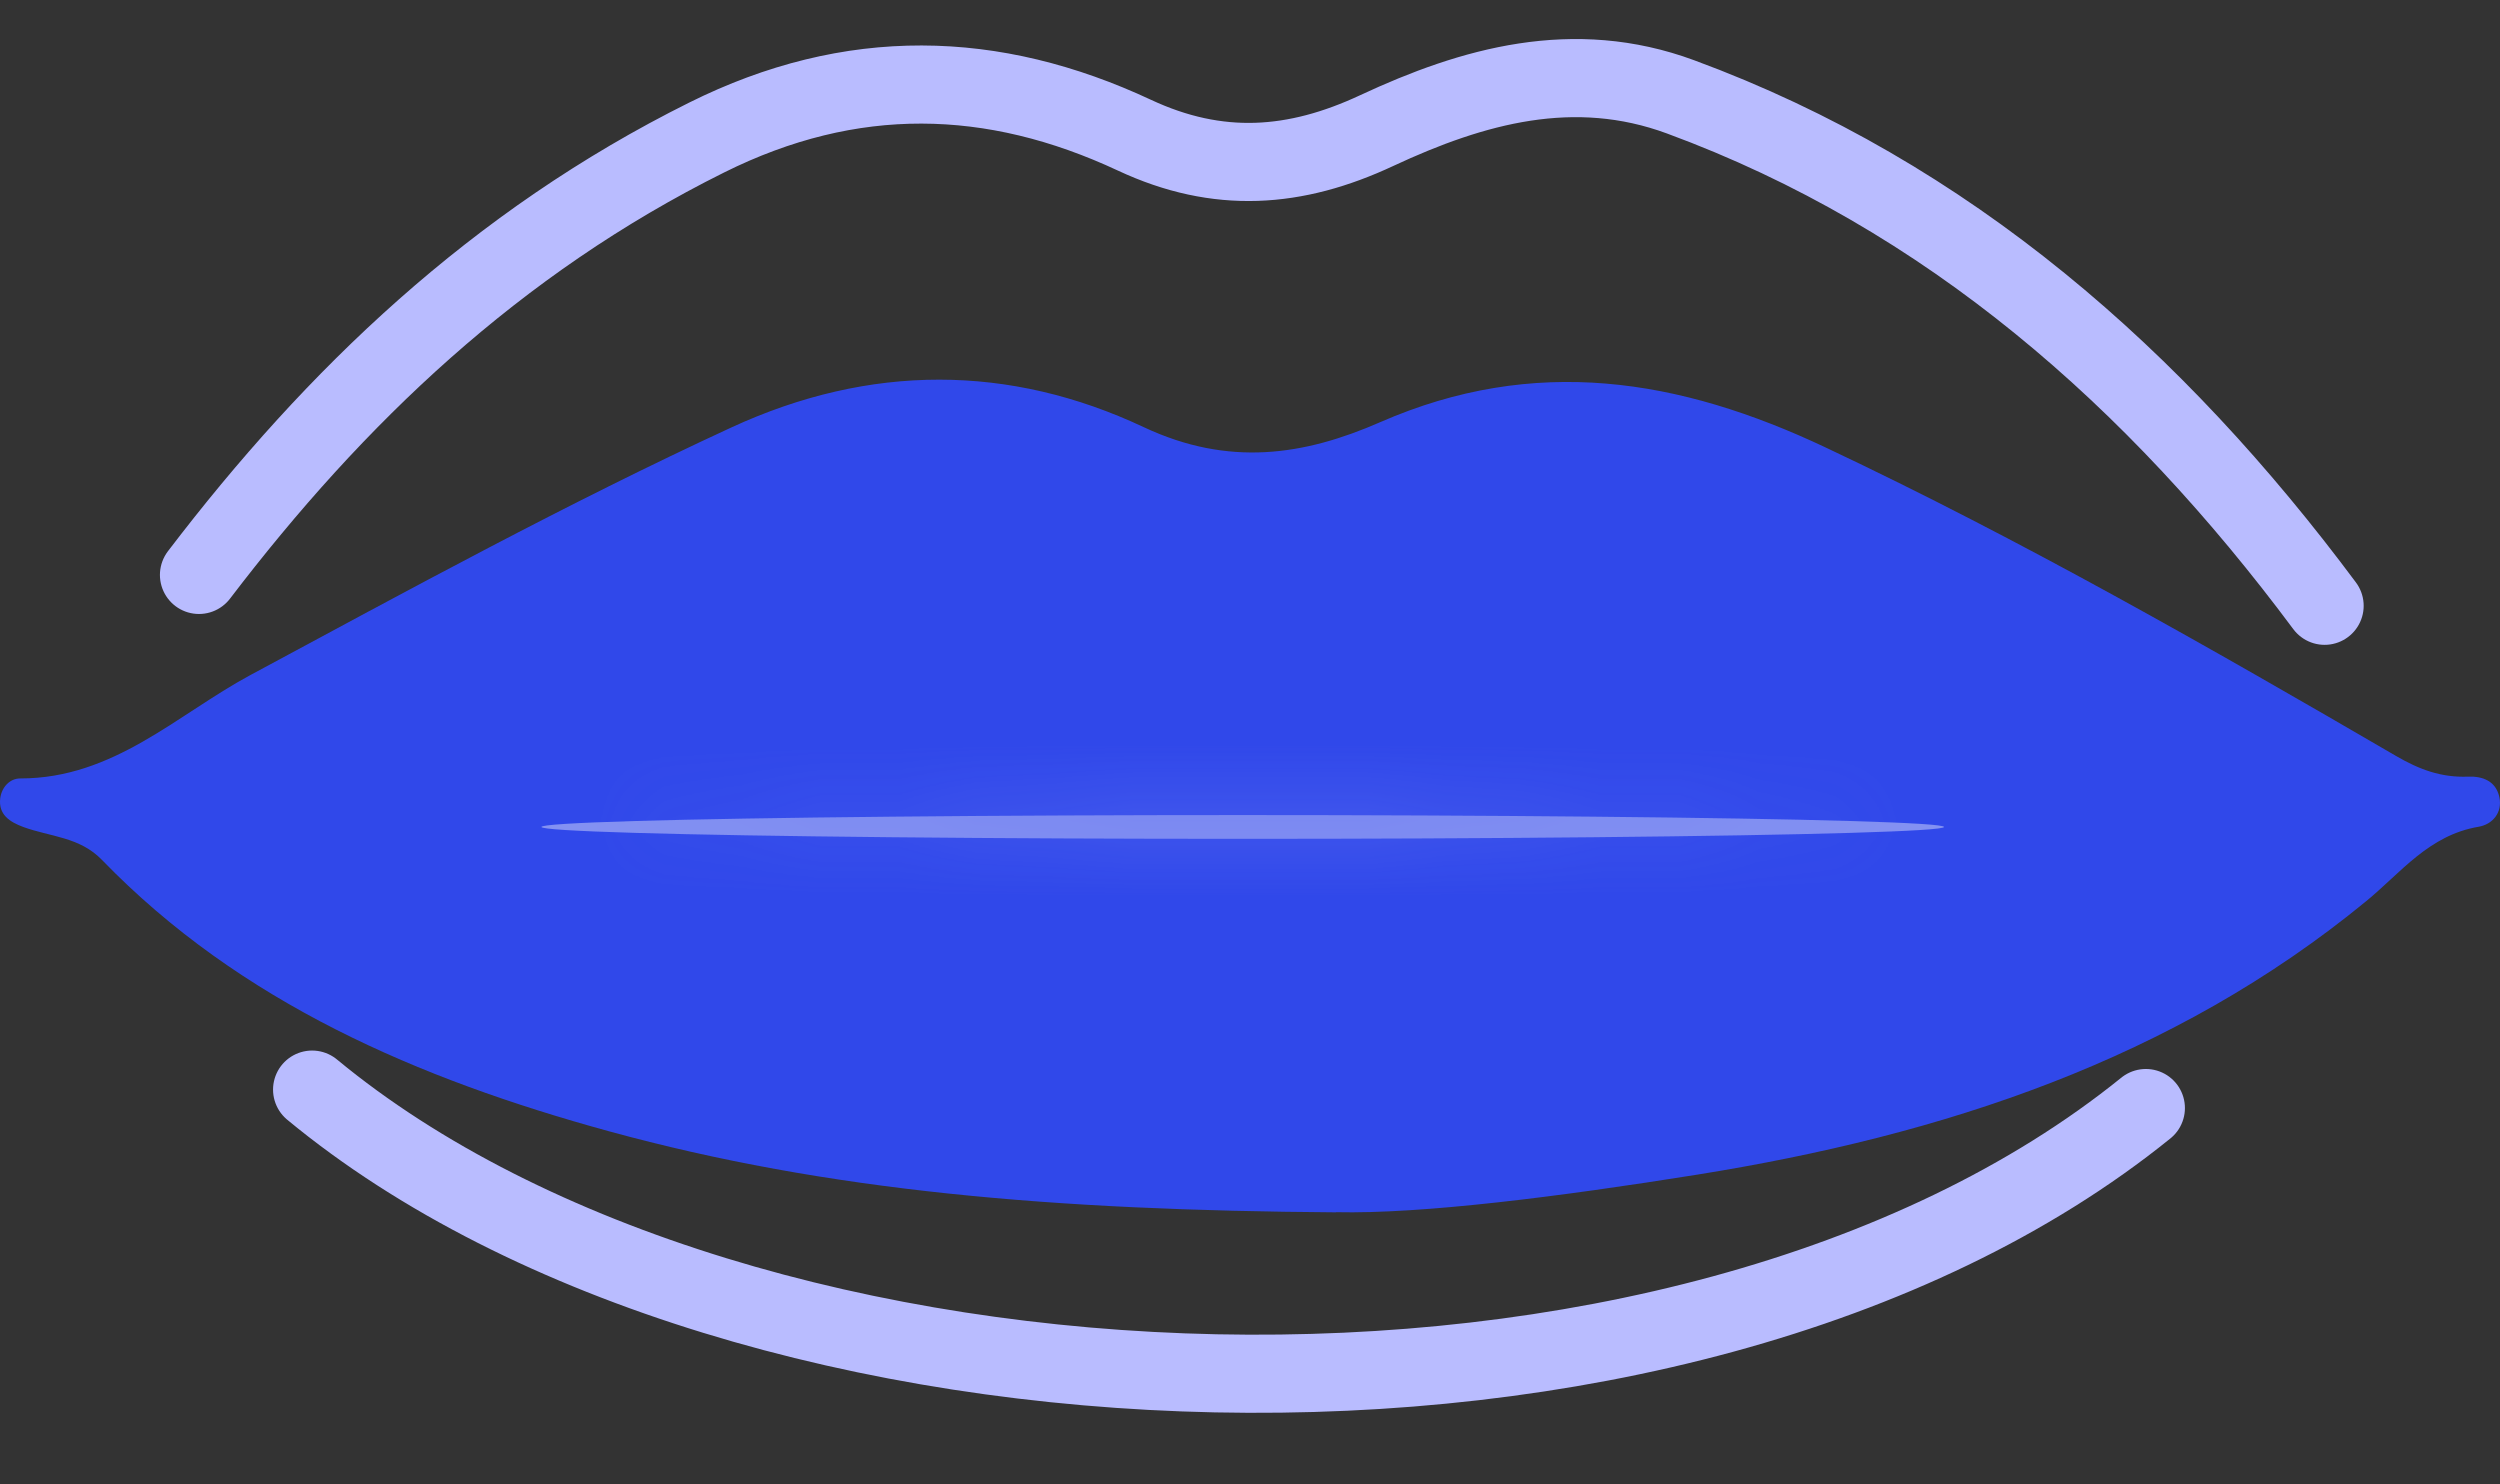 <svg width="32" height="19" viewBox="0 0 32 19" fill="none" xmlns="http://www.w3.org/2000/svg">
<rect x="0" y="0" width="32" height="19" fill="#333333" stroke="none"/>
<path d="M2.547 7.359C4.288 5.076 6.344 3.104 9.046 1.76C10.895 0.839 12.708 0.883 14.522 1.731C15.593 2.231 16.579 2.159 17.623 1.671C18.855 1.096 20.145 0.736 21.509 1.239C24.941 2.503 27.595 4.852 29.755 7.754M3.995 13.947C9.5 18.5 21.509 19 27.467 14.183" stroke="#B9BCFF" stroke-linecap="round" stroke-linejoin="round"/>
<path d="M17.101 15.518C13.491 15.492 10.601 15.25 7.79 14.479C5.354 13.81 3.074 12.832 1.305 11.007C1.02 10.711 0.639 10.711 0.297 10.585C0.125 10.521 -0.023 10.427 0.003 10.217C0.022 10.077 0.123 9.964 0.26 9.964C1.453 9.965 2.267 9.147 3.199 8.644C5.232 7.55 7.255 6.444 9.358 5.473C11.136 4.652 12.923 4.66 14.641 5.468C15.727 5.978 16.691 5.831 17.666 5.404C19.643 4.54 21.494 4.842 23.371 5.729C25.882 6.915 28.279 8.285 30.667 9.675C30.963 9.848 31.247 9.955 31.592 9.941C31.78 9.934 31.946 9.998 31.991 10.2C32.036 10.405 31.899 10.553 31.728 10.582C31.088 10.69 30.73 11.173 30.286 11.536C27.814 13.565 24.875 14.53 21.721 15.036C19.96 15.318 18.197 15.541 17.102 15.516L17.101 15.518Z" fill="#3048EA"/>
<g opacity="0.4">
<mask id="path-3-inside-1_717_10220" fill="white">
<ellipse cx="15.907" cy="10.585" rx="8.977" ry="0.152"/>
</mask>
<ellipse cx="15.907" cy="10.585" rx="8.977" ry="0.152" fill="#FFFEFE"/>
<path d="M23.885 10.585C23.885 10.057 24.266 9.797 24.326 9.757C24.433 9.686 24.528 9.653 24.556 9.644C24.596 9.631 24.627 9.624 24.641 9.62C24.657 9.617 24.669 9.615 24.674 9.614C24.685 9.612 24.673 9.614 24.62 9.619C24.522 9.627 24.363 9.636 24.139 9.645C23.696 9.663 23.048 9.679 22.238 9.692C20.621 9.72 18.382 9.737 15.907 9.737V11.737C18.39 11.737 20.64 11.72 22.272 11.692C23.087 11.678 23.753 11.662 24.219 11.643C24.45 11.634 24.643 11.624 24.785 11.612C24.851 11.607 24.93 11.599 25.003 11.587C25.032 11.582 25.106 11.569 25.19 11.541C25.225 11.529 25.326 11.494 25.438 11.42C25.501 11.378 25.885 11.115 25.885 10.585H23.885ZM15.907 9.737C13.432 9.737 11.193 9.72 9.576 9.692C8.766 9.679 8.118 9.663 7.675 9.645C7.452 9.636 7.292 9.627 7.195 9.619C7.141 9.614 7.129 9.612 7.141 9.614C7.145 9.615 7.157 9.617 7.173 9.62C7.187 9.624 7.219 9.631 7.258 9.644C7.286 9.653 7.381 9.686 7.489 9.757C7.548 9.797 7.93 10.057 7.93 10.585H5.93C5.93 11.115 6.313 11.378 6.377 11.42C6.488 11.494 6.589 11.529 6.624 11.541C6.708 11.569 6.782 11.582 6.811 11.587C6.884 11.599 6.963 11.607 7.03 11.612C7.171 11.624 7.365 11.634 7.595 11.643C8.061 11.662 8.727 11.678 9.542 11.692C11.174 11.72 13.424 11.737 15.907 11.737V9.737ZM7.93 10.585C7.93 11.113 7.548 11.372 7.489 11.412C7.381 11.484 7.286 11.516 7.258 11.525C7.219 11.539 7.187 11.546 7.173 11.549C7.157 11.553 7.145 11.555 7.141 11.556C7.129 11.557 7.141 11.555 7.195 11.551C7.292 11.543 7.452 11.534 7.675 11.525C8.118 11.507 8.766 11.491 9.576 11.477C11.193 11.45 13.432 11.433 15.907 11.433V9.433C13.424 9.433 11.174 9.45 9.542 9.477C8.727 9.491 8.061 9.508 7.595 9.526C7.365 9.536 7.171 9.546 7.03 9.558C6.963 9.563 6.884 9.571 6.811 9.583C6.782 9.588 6.708 9.6 6.624 9.629C6.589 9.64 6.488 9.675 6.377 9.75C6.313 9.792 5.93 10.054 5.93 10.585H7.93ZM15.907 11.433C18.382 11.433 20.621 11.45 22.238 11.477C23.048 11.491 23.696 11.507 24.139 11.525C24.363 11.534 24.522 11.543 24.62 11.551C24.673 11.555 24.685 11.557 24.674 11.556C24.669 11.555 24.657 11.553 24.641 11.549C24.627 11.546 24.596 11.539 24.556 11.525C24.528 11.516 24.433 11.484 24.326 11.412C24.266 11.372 23.885 11.113 23.885 10.585H25.885C25.885 10.054 25.501 9.792 25.438 9.75C25.326 9.675 25.225 9.64 25.19 9.629C25.106 9.6 25.032 9.588 25.003 9.583C24.93 9.571 24.851 9.563 24.785 9.558C24.643 9.546 24.45 9.536 24.219 9.526C23.753 9.508 23.087 9.491 22.272 9.477C20.64 9.45 18.39 9.433 15.907 9.433V11.433Z" fill="#B9BCFF" mask="url(#path-3-inside-1_717_10220)"/>
</g>
</svg>

